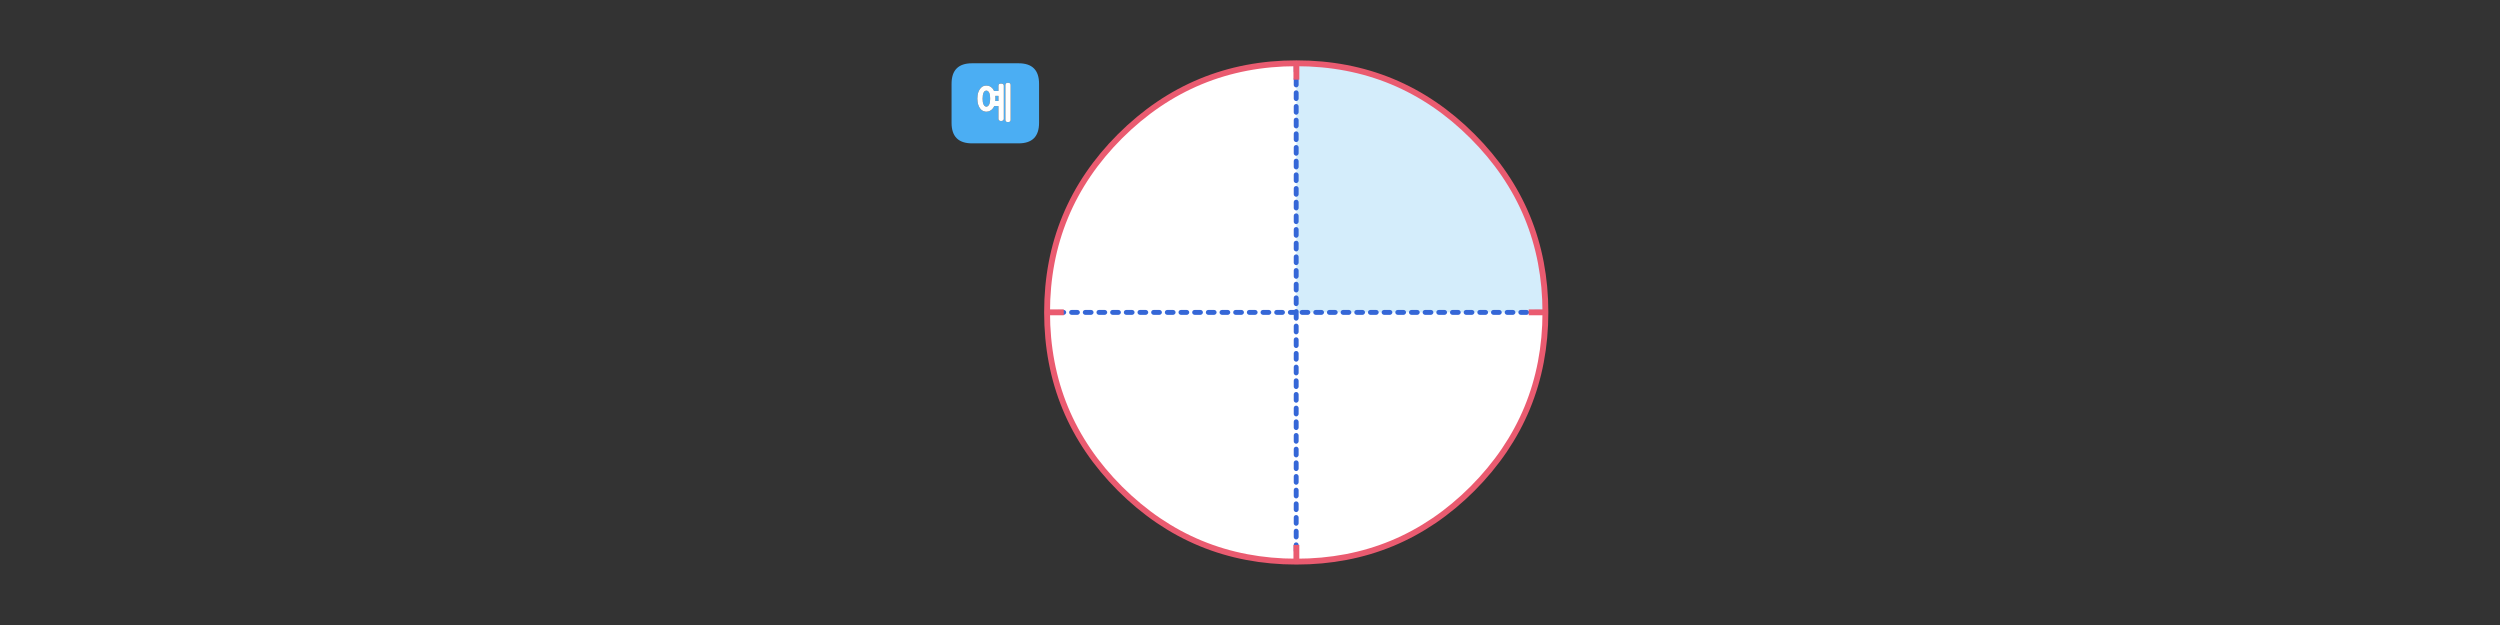 
<svg xmlns="http://www.w3.org/2000/svg" version="1.1" xmlns:xlink="http://www.w3.org/1999/xlink" preserveAspectRatio="none" x="0px" y="0px" width="1280px" height="320px" viewBox="0 0 1280 320">
<rect x="0" y="0" width="1280" height="320" fill="#333333" stroke="none"/>
<defs>
<g id="bdfbdbdn_1_Layer4_0_FILL">
<path fill="#FFFFFF" stroke="none" d="
M 127.6 -0.05
Q 127.6 -52.85 90.25 -90.2 52.9 -127.55 0.1 -127.55 -52.7 -127.55 -90.2 -90.2 -127.55 -52.85 -127.55 -0.05 -127.55 52.9 -90.2 90.25 -52.7 127.6 0.1 127.6 52.9 127.6 90.25 90.25 127.6 52.75 127.6 -0.05 Z"/>
</g>

<g id="bdfbdbdn_1_Layer3_0_FILL">
<path fill="#D4EDFB" stroke="none" d="
M 127.6 -0.05
Q 127.6 -52.85 90.25 -90.2 52.9 -127.55 0.1 -127.55
L 0.1 -0.05 127.6 -0.05 Z"/>
</g>

<g id="bdfbdbdn_1_Layer2_0_STROKES_1_FILL">
<path fill="#3567D7" stroke="none" d="
M -6.15 -0.9
Q -6.487 -1.246 -7 -1.25
L -10 -1.25
Q -10.513 -1.246 -10.9 -0.9 -11.246 -0.513 -11.25 0 -11.246 0.513 -10.9 0.85 -10.513 1.246 -10 1.25
L -7 1.25
Q -6.487 1.246 -6.15 0.85 -5.754 0.513 -5.75 0 -5.754 -0.513 -6.15 -0.9
M -14 -1.25
L -17 -1.25
Q -17.513 -1.246 -17.9 -0.9 -18.246 -0.513 -18.25 0 -18.246 0.513 -17.9 0.85 -17.513 1.246 -17 1.25
L -14 1.25
Q -13.487 1.246 -13.15 0.85 -12.754 0.513 -12.75 0 -12.754 -0.513 -13.15 -0.9 -13.487 -1.246 -14 -1.25
M -38 -1.25
Q -38.513 -1.246 -38.9 -0.9 -39.246 -0.513 -39.25 0 -39.246 0.513 -38.9 0.85 -38.513 1.246 -38 1.25
L -35 1.25
Q -34.487 1.246 -34.15 0.85 -33.754 0.513 -33.75 0 -33.754 -0.513 -34.15 -0.9 -34.487 -1.246 -35 -1.25
L -38 -1.25
M -31 -1.25
Q -31.513 -1.246 -31.9 -0.9 -32.246 -0.513 -32.25 0 -32.246 0.513 -31.9 0.85 -31.513 1.246 -31 1.25
L -28 1.25
Q -27.487 1.246 -27.15 0.85 -26.754 0.513 -26.75 0 -26.754 -0.513 -27.15 -0.9 -27.487 -1.246 -28 -1.25
L -31 -1.25
M -24 -1.25
Q -24.513 -1.246 -24.9 -0.9 -25.246 -0.513 -25.25 0 -25.246 0.513 -24.9 0.85 -24.513 1.246 -24 1.25
L -21 1.25
Q -20.487 1.246 -20.15 0.85 -19.754 0.513 -19.75 0 -19.754 -0.513 -20.15 -0.9 -20.487 -1.246 -21 -1.25
L -24 -1.25
M -42 -1.25
L -45 -1.25
Q -45.513 -1.246 -45.9 -0.9 -46.246 -0.513 -46.25 0 -46.246 0.513 -45.9 0.85 -45.513 1.246 -45 1.25
L -42 1.25
Q -41.487 1.246 -41.15 0.85 -40.754 0.513 -40.75 0 -40.754 -0.513 -41.15 -0.9 -41.487 -1.246 -42 -1.25
M -52 -1.25
Q -52.513 -1.246 -52.9 -0.9 -53.246 -0.513 -53.25 0 -53.246 0.513 -52.9 0.85 -52.513 1.246 -52 1.25
L -49 1.25
Q -48.487 1.246 -48.15 0.85 -47.754 0.513 -47.75 0 -47.754 -0.513 -48.15 -0.9 -48.487 -1.246 -49 -1.25
L -52 -1.25
M -56 -1.25
L -59 -1.25
Q -59.513 -1.246 -59.9 -0.9 -60.246 -0.513 -60.25 0 -60.246 0.513 -59.9 0.85 -59.513 1.246 -59 1.25
L -56 1.25
Q -55.487 1.246 -55.15 0.85 -54.754 0.513 -54.75 0 -54.754 -0.513 -55.15 -0.9 -55.487 -1.246 -56 -1.25
M -63 -1.25
L -66 -1.25
Q -66.513 -1.246 -66.9 -0.9 -67.246 -0.513 -67.25 0 -67.246 0.513 -66.9 0.85 -66.513 1.246 -66 1.25
L -63 1.25
Q -62.487 1.246 -62.15 0.85 -61.754 0.513 -61.75 0 -61.754 -0.513 -62.15 -0.9 -62.487 -1.246 -63 -1.25
M -73 -1.25
Q -73.513 -1.246 -73.9 -0.9 -74.246 -0.513 -74.25 0 -74.246 0.513 -73.9 0.85 -73.513 1.246 -73 1.25
L -70 1.25
Q -69.487 1.246 -69.15 0.85 -68.754 0.513 -68.75 0 -68.754 -0.513 -69.15 -0.9 -69.487 -1.246 -70 -1.25
L -73 -1.25
M -77 -1.25
L -80 -1.25
Q -80.513 -1.246 -80.9 -0.9 -81.246 -0.513 -81.25 0 -81.246 0.513 -80.9 0.85 -80.513 1.246 -80 1.25
L -77 1.25
Q -76.487 1.246 -76.15 0.85 -75.754 0.513 -75.75 0 -75.754 -0.513 -76.15 -0.9 -76.487 -1.246 -77 -1.25
M -84 -1.25
L -87 -1.25
Q -87.513 -1.246 -87.9 -0.9 -88.246 -0.513 -88.25 0 -88.246 0.513 -87.9 0.85 -87.513 1.246 -87 1.25
L -84 1.25
Q -83.487 1.246 -83.15 0.85 -82.754 0.513 -82.75 0 -82.754 -0.513 -83.15 -0.9 -83.487 -1.246 -84 -1.25
M -91 -1.25
L -94 -1.25
Q -94.513 -1.246 -94.9 -0.9 -95.246 -0.513 -95.25 0 -95.246 0.513 -94.9 0.85 -94.513 1.246 -94 1.25
L -91 1.25
Q -90.487 1.246 -90.15 0.85 -89.754 0.513 -89.75 0 -89.754 -0.513 -90.15 -0.9 -90.487 -1.246 -91 -1.25
M -98 -1.25
L -101 -1.25
Q -101.513 -1.246 -101.9 -0.9 -102.246 -0.513 -102.25 0 -102.246 0.513 -101.9 0.85 -101.513 1.246 -101 1.25
L -98 1.25
Q -97.487 1.246 -97.15 0.85 -96.754 0.513 -96.75 0 -96.754 -0.513 -97.15 -0.9 -97.487 -1.246 -98 -1.25
M -105 -1.25
L -108 -1.25
Q -108.513 -1.246 -108.9 -0.9 -109.246 -0.513 -109.25 0 -109.246 0.513 -108.9 0.85 -108.513 1.246 -108 1.25
L -105 1.25
Q -104.487 1.246 -104.15 0.85 -103.754 0.513 -103.75 0 -103.754 -0.513 -104.15 -0.9 -104.487 -1.246 -105 -1.25
M -112 -1.25
L -115 -1.25
Q -115.513 -1.246 -115.9 -0.9 -116.246 -0.513 -116.25 0 -116.246 0.513 -115.9 0.85 -115.513 1.246 -115 1.25
L -112 1.25
Q -111.487 1.246 -111.15 0.85 -110.754 0.513 -110.75 0 -110.754 -0.513 -111.15 -0.9 -111.487 -1.246 -112 -1.25
M -126.45 -1.25
Q -126.963 -1.246 -127.35 -0.9 -127.696 -0.513 -127.7 0 -127.696 0.513 -127.35 0.85 -126.963 1.246 -126.45 1.25
L -126 1.25
Q -125.487 1.246 -125.15 0.85 -124.754 0.513 -124.75 0 -124.754 -0.513 -125.15 -0.9 -125.487 -1.246 -126 -1.25
L -126.45 -1.25
M -122 -1.25
Q -122.513 -1.246 -122.9 -0.9 -123.246 -0.513 -123.25 0 -123.246 0.513 -122.9 0.85 -122.513 1.246 -122 1.25
L -119 1.25
Q -118.487 1.246 -118.15 0.85 -117.754 0.513 -117.75 0 -117.754 -0.513 -118.15 -0.9 -118.487 -1.246 -119 -1.25
L -122 -1.25
M 0.85 122.85
Q 1.246 122.513 1.25 122
L 1.25 119
Q 1.246 118.487 0.85 118.1 0.513 117.754 0 117.75 -0.513 117.754 -0.9 118.1 -1.246 118.487 -1.25 119
L -1.25 122
Q -1.246 122.513 -0.9 122.85 -0.513 123.246 0 123.25 0.513 123.246 0.85 122.85
M 0.85 111.1
Q 0.513 110.754 0 110.75 -0.513 110.754 -0.9 111.1 -1.246 111.487 -1.25 112
L -1.25 115
Q -1.246 115.513 -0.9 115.85 -0.513 116.246 0 116.25 0.513 116.246 0.85 115.85 1.246 115.513 1.25 115
L 1.25 112
Q 1.246 111.487 0.85 111.1
M 0.85 108.85
Q 1.246 108.513 1.25 108
L 1.25 105
Q 1.246 104.487 0.85 104.1 0.513 103.754 0 103.75 -0.513 103.754 -0.9 104.1 -1.246 104.487 -1.25 105
L -1.25 108
Q -1.246 108.513 -0.9 108.85 -0.513 109.246 0 109.25 0.513 109.246 0.85 108.85
M 0.85 97.1
Q 0.513 96.754 0 96.75 -0.513 96.754 -0.9 97.1 -1.246 97.487 -1.25 98
L -1.25 101
Q -1.246 101.513 -0.9 101.85 -0.513 102.246 0 102.25 0.513 102.246 0.85 101.85 1.246 101.513 1.25 101
L 1.25 98
Q 1.246 97.487 0.85 97.1
M 0.85 90.1
Q 0.513 89.754 0 89.75 -0.513 89.754 -0.9 90.1 -1.246 90.487 -1.25 91
L -1.25 94
Q -1.246 94.513 -0.9 94.85 -0.513 95.246 0 95.25 0.513 95.246 0.85 94.85 1.246 94.513 1.25 94
L 1.25 91
Q 1.246 90.487 0.85 90.1
M 0.85 83.1
Q 0.513 82.754 0 82.75 -0.513 82.754 -0.9 83.1 -1.246 83.487 -1.25 84
L -1.25 87
Q -1.246 87.513 -0.9 87.85 -0.513 88.246 0 88.25 0.513 88.246 0.85 87.85 1.246 87.513 1.25 87
L 1.25 84
Q 1.246 83.487 0.85 83.1
M 0.85 80.85
Q 1.246 80.513 1.25 80
L 1.25 77
Q 1.246 76.487 0.85 76.1 0.513 75.754 0 75.75 -0.513 75.754 -0.9 76.1 -1.246 76.487 -1.25 77
L -1.25 80
Q -1.246 80.513 -0.9 80.85 -0.513 81.246 0 81.25 0.513 81.246 0.85 80.85
M 0.85 73.85
Q 1.246 73.513 1.25 73
L 1.25 70
Q 1.246 69.487 0.85 69.1 0.513 68.754 0 68.75 -0.513 68.754 -0.9 69.1 -1.246 69.487 -1.25 70
L -1.25 73
Q -1.246 73.513 -0.9 73.85 -0.513 74.246 0 74.25 0.513 74.246 0.85 73.85
M 0.85 66.85
Q 1.246 66.513 1.25 66
L 1.25 63
Q 1.246 62.487 0.85 62.1 0.513 61.754 0 61.75 -0.513 61.754 -0.9 62.1 -1.246 62.487 -1.25 63
L -1.25 66
Q -1.246 66.513 -0.9 66.85 -0.513 67.246 0 67.25 0.513 67.246 0.85 66.85
M 0.85 59.85
Q 1.246 59.513 1.25 59
L 1.25 56
Q 1.246 55.487 0.85 55.1 0.513 54.754 0 54.75 -0.513 54.754 -0.9 55.1 -1.246 55.487 -1.25 56
L -1.25 59
Q -1.246 59.513 -0.9 59.85 -0.513 60.246 0 60.25 0.513 60.246 0.85 59.85
M 0.85 48.1
Q 0.513 47.754 0 47.75 -0.513 47.754 -0.9 48.1 -1.246 48.487 -1.25 49
L -1.25 52
Q -1.246 52.513 -0.9 52.85 -0.513 53.246 0 53.25 0.513 53.246 0.85 52.85 1.246 52.513 1.25 52
L 1.25 49
Q 1.246 48.487 0.85 48.1
M 0.85 41.1
Q 0.513 40.754 0 40.75 -0.513 40.754 -0.9 41.1 -1.246 41.487 -1.25 42
L -1.25 45
Q -1.246 45.513 -0.9 45.85 -0.513 46.246 0 46.25 0.513 46.246 0.85 45.85 1.246 45.513 1.25 45
L 1.25 42
Q 1.246 41.487 0.85 41.1
M 0.85 31.85
Q 1.246 31.513 1.25 31
L 1.25 28
Q 1.246 27.487 0.85 27.1 0.513 26.754 0 26.75 -0.513 26.754 -0.9 27.1 -1.246 27.487 -1.25 28
L -1.25 31
Q -1.246 31.513 -0.9 31.85 -0.513 32.246 0 32.25 0.513 32.246 0.85 31.85
M 1.25 35
Q 1.246 34.487 0.85 34.1 0.513 33.754 0 33.75 -0.513 33.754 -0.9 34.1 -1.246 34.487 -1.25 35
L -1.25 38
Q -1.246 38.513 -0.9 38.85 -0.513 39.246 0 39.25 0.513 39.246 0.85 38.85 1.246 38.513 1.25 38
L 1.25 35
M 0.85 20.1
Q 0.513 19.754 0 19.75 -0.513 19.754 -0.9 20.1 -1.246 20.487 -1.25 21
L -1.25 24
Q -1.246 24.513 -0.9 24.85 -0.513 25.246 0 25.25 0.513 25.246 0.85 24.85 1.246 24.513 1.25 24
L 1.25 21
Q 1.246 20.487 0.85 20.1
M 0.85 17.85
Q 1.246 17.513 1.25 17
L 1.25 14
Q 1.246 13.487 0.85 13.1 0.513 12.754 0 12.75 -0.513 12.754 -0.9 13.1 -1.246 13.487 -1.25 14
L -1.25 17
Q -1.246 17.513 -0.9 17.85 -0.513 18.246 0 18.25 0.513 18.246 0.85 17.85
M 0.85 6.1
Q 0.513 5.754 0 5.75 -0.513 5.754 -0.9 6.1 -1.246 6.487 -1.25 7
L -1.25 10
Q -1.246 10.513 -0.9 10.85 -0.513 11.246 0 11.25 0.513 11.246 0.85 10.85 1.246 10.513 1.25 10
L 1.25 7
Q 1.246 6.487 0.85 6.1
M 125.85 -0.9
Q 125.513 -1.246 125 -1.25
L 122 -1.25
Q 121.487 -1.246 121.1 -0.9 120.754 -0.513 120.75 0 120.754 0.513 121.1 0.85 121.487 1.246 122 1.25
L 125 1.25
Q 125.513 1.246 125.85 0.85 126.246 0.513 126.25 0 126.246 -0.513 125.85 -0.9
M 118 -1.25
L 115 -1.25
Q 114.487 -1.246 114.1 -0.9 113.754 -0.513 113.75 0 113.754 0.513 114.1 0.85 114.487 1.246 115 1.25
L 118 1.25
Q 118.513 1.246 118.85 0.85 119.246 0.513 119.25 0 119.246 -0.513 118.85 -0.9 118.513 -1.246 118 -1.25
M 111 -1.25
L 108 -1.25
Q 107.487 -1.246 107.1 -0.9 106.754 -0.513 106.75 0 106.754 0.513 107.1 0.85 107.487 1.246 108 1.25
L 111 1.25
Q 111.513 1.246 111.85 0.85 112.246 0.513 112.25 0 112.246 -0.513 111.85 -0.9 111.513 -1.246 111 -1.25
M 101 -1.25
Q 100.487 -1.246 100.1 -0.9 99.754 -0.513 99.75 0 99.754 0.513 100.1 0.85 100.487 1.246 101 1.25
L 104 1.25
Q 104.513 1.246 104.85 0.85 105.246 0.513 105.25 0 105.246 -0.513 104.85 -0.9 104.513 -1.246 104 -1.25
L 101 -1.25
M 97 -1.25
L 94 -1.25
Q 93.487 -1.246 93.1 -0.9 92.754 -0.513 92.75 0 92.754 0.513 93.1 0.85 93.487 1.246 94 1.25
L 97 1.25
Q 97.513 1.246 97.85 0.85 98.246 0.513 98.25 0 98.246 -0.513 97.85 -0.9 97.513 -1.246 97 -1.25
M 90 -1.25
L 87 -1.25
Q 86.487 -1.246 86.1 -0.9 85.754 -0.513 85.75 0 85.754 0.513 86.1 0.85 86.487 1.246 87 1.25
L 90 1.25
Q 90.513 1.246 90.85 0.85 91.246 0.513 91.25 0 91.246 -0.513 90.85 -0.9 90.513 -1.246 90 -1.25
M 80 -1.25
Q 79.487 -1.246 79.1 -0.9 78.754 -0.513 78.75 0 78.754 0.513 79.1 0.85 79.487 1.246 80 1.25
L 83 1.25
Q 83.513 1.246 83.85 0.85 84.246 0.513 84.25 0 84.246 -0.513 83.85 -0.9 83.513 -1.246 83 -1.25
L 80 -1.25
M 76 -1.25
L 73 -1.25
Q 72.487 -1.246 72.1 -0.9 71.754 -0.513 71.75 0 71.754 0.513 72.1 0.85 72.487 1.246 73 1.25
L 76 1.25
Q 76.513 1.246 76.85 0.85 77.246 0.513 77.25 0 77.246 -0.513 76.85 -0.9 76.513 -1.246 76 -1.25
M 69 -1.25
L 66 -1.25
Q 65.487 -1.246 65.1 -0.9 64.754 -0.513 64.75 0 64.754 0.513 65.1 0.85 65.487 1.246 66 1.25
L 69 1.25
Q 69.513 1.246 69.85 0.85 70.246 0.513 70.25 0 70.246 -0.513 69.85 -0.9 69.513 -1.246 69 -1.25
M 59 -1.25
Q 58.487 -1.246 58.1 -0.9 57.754 -0.513 57.75 0 57.754 0.513 58.1 0.85 58.487 1.246 59 1.25
L 62 1.25
Q 62.513 1.246 62.85 0.85 63.246 0.513 63.25 0 63.246 -0.513 62.85 -0.9 62.513 -1.246 62 -1.25
L 59 -1.25
M 55 -1.25
L 52 -1.25
Q 51.487 -1.246 51.1 -0.9 50.754 -0.513 50.75 0 50.754 0.513 51.1 0.85 51.487 1.246 52 1.25
L 55 1.25
Q 55.513 1.246 55.85 0.85 56.246 0.513 56.25 0 56.246 -0.513 55.85 -0.9 55.513 -1.246 55 -1.25
M 48 -1.25
L 45 -1.25
Q 44.487 -1.246 44.1 -0.9 43.754 -0.513 43.75 0 43.754 0.513 44.1 0.85 44.487 1.246 45 1.25
L 48 1.25
Q 48.513 1.246 48.85 0.85 49.246 0.513 49.25 0 49.246 -0.513 48.85 -0.9 48.513 -1.246 48 -1.25
M 38 -1.25
Q 37.487 -1.246 37.1 -0.9 36.754 -0.513 36.75 0 36.754 0.513 37.1 0.85 37.487 1.246 38 1.25
L 41 1.25
Q 41.513 1.246 41.85 0.85 42.246 0.513 42.25 0 42.246 -0.513 41.85 -0.9 41.513 -1.246 41 -1.25
L 38 -1.25
M 34 -1.25
L 31 -1.25
Q 30.487 -1.246 30.1 -0.9 29.754 -0.513 29.75 0 29.754 0.513 30.1 0.85 30.487 1.246 31 1.25
L 34 1.25
Q 34.513 1.246 34.85 0.85 35.246 0.513 35.25 0 35.246 -0.513 34.85 -0.9 34.513 -1.246 34 -1.25
M 27 -1.25
L 24 -1.25
Q 23.487 -1.246 23.1 -0.9 22.754 -0.513 22.75 0 22.754 0.513 23.1 0.85 23.487 1.246 24 1.25
L 27 1.25
Q 27.513 1.246 27.85 0.85 28.246 0.513 28.25 0 28.246 -0.513 27.85 -0.9 27.513 -1.246 27 -1.25
M 20 -1.25
L 17 -1.25
Q 16.487 -1.246 16.1 -0.9 15.754 -0.513 15.75 0 15.754 0.513 16.1 0.85 16.487 1.246 17 1.25
L 20 1.25
Q 20.513 1.246 20.85 0.85 21.246 0.513 21.25 0 21.246 -0.513 20.85 -0.9 20.513 -1.246 20 -1.25
M 10 -1.25
Q 9.487 -1.246 9.1 -0.9 8.754 -0.513 8.75 0 8.754 0.513 9.1 0.85 9.487 1.246 10 1.25
L 13 1.25
Q 13.513 1.246 13.85 0.85 14.246 0.513 14.25 0 14.246 -0.513 13.85 -0.9 13.513 -1.246 13 -1.25
L 10 -1.25
M 3 -1.25
Q 2.487 -1.246 2.1 -0.9 1.754 -0.513 1.75 0 1.754 0.513 2.1 0.85 2.487 1.246 3 1.25
L 6 1.25
Q 6.513 1.246 6.85 0.85 7.246 0.513 7.25 0 7.246 -0.513 6.85 -0.9 6.513 -1.246 6 -1.25
L 3 -1.25
M 1.25 -0.45
Q 1.246 -0.963 0.85 -1.35 0.513 -1.696 0 -1.7 -0.513 -1.696 -0.9 -1.35 -0.913 -1.288 -0.95 -1.25
L -3 -1.25
Q -3.513 -1.246 -3.9 -0.9 -4.246 -0.513 -4.25 0 -4.246 0.513 -3.9 0.85 -3.513 1.246 -3 1.25
L -1.25 1.25 -1.25 3
Q -1.246 3.513 -0.9 3.85 -0.513 4.246 0 4.25 0.513 4.246 0.85 3.85 1.246 3.513 1.25 3
L 1.25 -0.45
M 1.25 -7.45
Q 1.246 -7.963 0.85 -8.35 0.513 -8.696 0 -8.7 -0.513 -8.696 -0.9 -8.35 -1.246 -7.963 -1.25 -7.45
L -1.25 -4.45
Q -1.246 -3.937 -0.9 -3.6 -0.513 -3.204 0 -3.2 0.513 -3.204 0.85 -3.6 1.246 -3.937 1.25 -4.45
L 1.25 -7.45
M 1.25 -18.45
L 1.25 -21.45
Q 1.246 -21.963 0.85 -22.35 0.513 -22.696 0 -22.7 -0.513 -22.696 -0.9 -22.35 -1.246 -21.963 -1.25 -21.45
L -1.25 -18.45
Q -1.246 -17.937 -0.9 -17.6 -0.513 -17.204 0 -17.2 0.513 -17.204 0.85 -17.6 1.246 -17.937 1.25 -18.45
M 1.25 -14.45
Q 1.246 -14.963 0.85 -15.35 0.513 -15.696 0 -15.7 -0.513 -15.696 -0.9 -15.35 -1.246 -14.963 -1.25 -14.45
L -1.25 -11.45
Q -1.246 -10.937 -0.9 -10.6 -0.513 -10.204 0 -10.2 0.513 -10.204 0.85 -10.6 1.246 -10.937 1.25 -11.45
L 1.25 -14.45
M 0.85 -29.35
Q 0.513 -29.696 0 -29.7 -0.513 -29.696 -0.9 -29.35 -1.246 -28.963 -1.25 -28.45
L -1.25 -25.45
Q -1.246 -24.937 -0.9 -24.6 -0.513 -24.204 0 -24.2 0.513 -24.204 0.85 -24.6 1.246 -24.937 1.25 -25.45
L 1.25 -28.45
Q 1.246 -28.963 0.85 -29.35
M 0.85 -31.6
Q 1.246 -31.937 1.25 -32.45
L 1.25 -35.45
Q 1.246 -35.963 0.85 -36.35 0.513 -36.696 0 -36.7 -0.513 -36.696 -0.9 -36.35 -1.246 -35.963 -1.25 -35.45
L -1.25 -32.45
Q -1.246 -31.937 -0.9 -31.6 -0.513 -31.204 0 -31.2 0.513 -31.204 0.85 -31.6
M 1.25 -39.45
L 1.25 -42.45
Q 1.246 -42.963 0.85 -43.35 0.513 -43.696 0 -43.7 -0.513 -43.696 -0.9 -43.35 -1.246 -42.963 -1.25 -42.45
L -1.25 -39.45
Q -1.246 -38.937 -0.9 -38.6 -0.513 -38.204 0 -38.2 0.513 -38.204 0.85 -38.6 1.246 -38.937 1.25 -39.45
M 0.85 -50.35
Q 0.513 -50.696 0 -50.7 -0.513 -50.696 -0.9 -50.35 -1.246 -49.963 -1.25 -49.45
L -1.25 -46.45
Q -1.246 -45.937 -0.9 -45.6 -0.513 -45.204 0 -45.2 0.513 -45.204 0.85 -45.6 1.246 -45.937 1.25 -46.45
L 1.25 -49.45
Q 1.246 -49.963 0.85 -50.35
M 0.85 -52.6
Q 1.246 -52.937 1.25 -53.45
L 1.25 -56.45
Q 1.246 -56.963 0.85 -57.35 0.513 -57.696 0 -57.7 -0.513 -57.696 -0.9 -57.35 -1.246 -56.963 -1.25 -56.45
L -1.25 -53.45
Q -1.246 -52.937 -0.9 -52.6 -0.513 -52.204 0 -52.2 0.513 -52.204 0.85 -52.6
M 0.85 -66.6
Q 1.246 -66.937 1.25 -67.45
L 1.25 -70.45
Q 1.246 -70.963 0.85 -71.35 0.513 -71.696 0 -71.7 -0.513 -71.696 -0.9 -71.35 -1.246 -70.963 -1.25 -70.45
L -1.25 -67.45
Q -1.246 -66.937 -0.9 -66.6 -0.513 -66.204 0 -66.2 0.513 -66.204 0.85 -66.6
M 1.25 -63.45
Q 1.246 -63.963 0.85 -64.35 0.513 -64.696 0 -64.7 -0.513 -64.696 -0.9 -64.35 -1.246 -63.963 -1.25 -63.45
L -1.25 -60.45
Q -1.246 -59.937 -0.9 -59.6 -0.513 -59.204 0 -59.2 0.513 -59.204 0.85 -59.6 1.246 -59.937 1.25 -60.45
L 1.25 -63.45
M 0.85 -78.35
Q 0.513 -78.696 0 -78.7 -0.513 -78.696 -0.9 -78.35 -1.246 -77.963 -1.25 -77.45
L -1.25 -74.45
Q -1.246 -73.937 -0.9 -73.6 -0.513 -73.204 0 -73.2 0.513 -73.204 0.85 -73.6 1.246 -73.937 1.25 -74.45
L 1.25 -77.45
Q 1.246 -77.963 0.85 -78.35
M 0.85 -80.6
Q 1.246 -80.937 1.25 -81.45
L 1.25 -84.45
Q 1.246 -84.963 0.85 -85.35 0.513 -85.696 0 -85.7 -0.513 -85.696 -0.9 -85.35 -1.246 -84.963 -1.25 -84.45
L -1.25 -81.45
Q -1.246 -80.937 -0.9 -80.6 -0.513 -80.204 0 -80.2 0.513 -80.204 0.85 -80.6
M 0.85 -87.6
Q 1.246 -87.937 1.25 -88.45
L 1.25 -91.45
Q 1.246 -91.963 0.85 -92.35 0.513 -92.696 0 -92.7 -0.513 -92.696 -0.9 -92.35 -1.246 -91.963 -1.25 -91.45
L -1.25 -88.45
Q -1.246 -87.937 -0.9 -87.6 -0.513 -87.204 0 -87.2 0.513 -87.204 0.85 -87.6
M 0.85 -99.35
Q 0.513 -99.696 0 -99.7 -0.513 -99.696 -0.9 -99.35 -1.246 -98.963 -1.25 -98.45
L -1.25 -95.45
Q -1.246 -94.937 -0.9 -94.6 -0.513 -94.204 0 -94.2 0.513 -94.204 0.85 -94.6 1.246 -94.937 1.25 -95.45
L 1.25 -98.45
Q 1.246 -98.963 0.85 -99.35
M 0.85 -101.6
Q 1.246 -101.937 1.25 -102.45
L 1.25 -105.45
Q 1.246 -105.963 0.85 -106.35 0.513 -106.696 0 -106.7 -0.513 -106.696 -0.9 -106.35 -1.246 -105.963 -1.25 -105.45
L -1.25 -102.45
Q -1.246 -101.937 -0.9 -101.6 -0.513 -101.204 0 -101.2 0.513 -101.204 0.85 -101.6
M 1.25 -112.45
Q 1.246 -112.963 0.85 -113.35 0.513 -113.696 0 -113.7 -0.513 -113.696 -0.9 -113.35 -1.246 -112.963 -1.25 -112.45
L -1.25 -109.45
Q -1.246 -108.937 -0.9 -108.6 -0.513 -108.204 0 -108.2 0.513 -108.204 0.85 -108.6 1.246 -108.937 1.25 -109.45
L 1.25 -112.45
M 0.85 -120.35
Q 0.513 -120.696 0 -120.7 -0.513 -120.696 -0.9 -120.35 -1.246 -119.963 -1.25 -119.45
L -1.25 -116.45
Q -1.246 -115.937 -0.9 -115.6 -0.513 -115.204 0 -115.2 0.513 -115.204 0.85 -115.6 1.246 -115.937 1.25 -116.45
L 1.25 -119.45
Q 1.246 -119.963 0.85 -120.35
M 0.85 -127.35
Q 0.513 -127.696 0 -127.7 -0.513 -127.696 -0.9 -127.35 -1.246 -126.963 -1.25 -126.45
L -1.25 -123.45
Q -1.246 -122.937 -0.9 -122.6 -0.513 -122.204 0 -122.2 0.513 -122.204 0.85 -122.6 1.246 -122.937 1.25 -123.45
L 1.25 -126.45
Q 1.246 -126.963 0.85 -127.35 Z"/>
</g>

<g id="bdfbdbdn_1_Layer0_0_FILL">
<path fill="#4BAEF3" stroke="none" d="
M -165.95 -127.55
Q -176.45 -127.55 -176.45 -117.05
L -176.45 -97.05
Q -176.45 -86.55 -165.95 -86.55
L -142.15 -86.55
Q -131.65 -86.55 -131.65 -97.05
L -131.65 -117.05
Q -131.65 -127.55 -142.15 -127.55
L -165.95 -127.55
M -162.9 -112.3
Q -162.75 -112.9 -162.5 -113.4 -162.25 -113.9 -161.95 -114.35 -161.65 -114.75 -161.3 -115.1 -160.95 -115.45 -160.55 -115.7 -160.1 -115.9 -159.6 -116.05 -159.15 -116.15 -158.65 -116.15 -157.55 -116.15 -156.7 -115.7 -156.3 -115.45 -155.9 -115.1 -155.5 -114.75 -155.2 -114.35 -155.05 -114.15 -154.95 -113.9 -154.8 -113.65 -154.7 -113.4
L -152.45 -113.4 -152.45 -116.1
Q -152.45 -116.75 -152.05 -116.95 -151.85 -117.05 -151.6 -117.1 -151.4 -117.2 -151.15 -117.2 -150.85 -117.2 -150.6 -117.1 -150.3 -117.05 -150.1 -116.95 -149.7 -116.75 -149.7 -116.1
L -149.7 -99.1
Q -149.7 -98.85 -149.8 -98.6 -149.9 -98.4 -150.1 -98.25 -150.3 -98.15 -150.6 -98.05 -150.85 -98 -151.15 -98 -151.4 -98 -151.6 -98.05 -151.85 -98.15 -152.05 -98.25 -152.25 -98.4 -152.35 -98.6 -152.45 -98.85 -152.45 -99.1
L -152.45 -105.65 -154.6 -105.65
Q -154.75 -105.35 -154.9 -105.05 -155.05 -104.8 -155.2 -104.55 -155.85 -103.7 -156.7 -103.25 -157.55 -102.75 -158.65 -102.75 -159.15 -102.75 -159.6 -102.9 -160.1 -103 -160.55 -103.25 -160.95 -103.45 -161.3 -103.8 -161.65 -104.1 -161.95 -104.55 -162.25 -105 -162.5 -105.5 -162.75 -106 -162.9 -106.65 -163.1 -107.25 -163.15 -107.95 -163.25 -108.65 -163.25 -109.45 -163.25 -110.25 -163.15 -110.95 -163.1 -111.65 -162.9 -112.3
M -148.9 -116.5
Q -148.9 -116.8 -148.8 -117 -148.7 -117.2 -148.5 -117.35 -148.35 -117.45 -148.1 -117.5 -147.9 -117.6 -147.65 -117.6 -147.35 -117.6 -147.05 -117.5 -146.8 -117.45 -146.6 -117.35 -146.4 -117.2 -146.3 -117 -146.2 -116.8 -146.2 -116.5
L -146.2 -98.5
Q -146.2 -97.9 -146.6 -97.65 -146.8 -97.55 -147.05 -97.5 -147.35 -97.45 -147.65 -97.45 -147.9 -97.45 -148.1 -97.5 -148.35 -97.55 -148.5 -97.65 -148.9 -97.9 -148.9 -98.5
L -148.9 -116.5
M -154 -110.15
Q -154 -109.8 -154 -109.45 -154 -109.15 -154 -108.85 -154 -108.55 -154.05 -108.25
L -152.45 -108.25 -152.45 -110.85 -154.05 -110.85
Q -154.05 -110.5 -154 -110.15
M -159.45 -113.3
Q -159.8 -113 -160.05 -112.5 -160.55 -111.4 -160.55 -109.45 -160.55 -108.5 -160.45 -107.75 -160.3 -107 -160.05 -106.45 -159.8 -105.9 -159.45 -105.65 -159.05 -105.35 -158.6 -105.35 -158.2 -105.35 -157.85 -105.65 -157.5 -105.9 -157.2 -106.45 -156.95 -107 -156.85 -107.75 -156.7 -108.5 -156.7 -109.45 -156.7 -110.4 -156.85 -111.2 -156.95 -111.95 -157.2 -112.5 -157.5 -113 -157.85 -113.3 -158.2 -113.55 -158.6 -113.55 -159.05 -113.55 -159.45 -113.3 Z"/>

<path fill="#FFFFFF" stroke="none" d="
M -148.8 -117
Q -148.9 -116.8 -148.9 -116.5
L -148.9 -98.5
Q -148.9 -97.9 -148.5 -97.65 -148.35 -97.55 -148.1 -97.5 -147.9 -97.45 -147.65 -97.45 -147.35 -97.45 -147.05 -97.5 -146.8 -97.55 -146.6 -97.65 -146.2 -97.9 -146.2 -98.5
L -146.2 -116.5
Q -146.2 -116.8 -146.3 -117 -146.4 -117.2 -146.6 -117.35 -146.8 -117.45 -147.05 -117.5 -147.35 -117.6 -147.65 -117.6 -147.9 -117.6 -148.1 -117.5 -148.35 -117.45 -148.5 -117.35 -148.7 -117.2 -148.8 -117
M -162.5 -113.4
Q -162.75 -112.9 -162.9 -112.3 -163.1 -111.65 -163.15 -110.95 -163.25 -110.25 -163.25 -109.45 -163.25 -108.65 -163.15 -107.95 -163.1 -107.25 -162.9 -106.65 -162.75 -106 -162.5 -105.5 -162.25 -105 -161.95 -104.55 -161.65 -104.1 -161.3 -103.8 -160.95 -103.45 -160.55 -103.25 -160.1 -103 -159.6 -102.9 -159.15 -102.75 -158.65 -102.75 -157.55 -102.75 -156.7 -103.25 -155.85 -103.7 -155.2 -104.55 -155.05 -104.8 -154.9 -105.05 -154.75 -105.35 -154.6 -105.65
L -152.45 -105.65 -152.45 -99.1
Q -152.45 -98.85 -152.35 -98.6 -152.25 -98.4 -152.05 -98.25 -151.85 -98.15 -151.6 -98.05 -151.4 -98 -151.15 -98 -150.85 -98 -150.6 -98.05 -150.3 -98.15 -150.1 -98.25 -149.9 -98.4 -149.8 -98.6 -149.7 -98.85 -149.7 -99.1
L -149.7 -116.1
Q -149.7 -116.75 -150.1 -116.95 -150.3 -117.05 -150.6 -117.1 -150.85 -117.2 -151.15 -117.2 -151.4 -117.2 -151.6 -117.1 -151.85 -117.05 -152.05 -116.95 -152.45 -116.75 -152.45 -116.1
L -152.45 -113.4 -154.7 -113.4
Q -154.8 -113.65 -154.95 -113.9 -155.05 -114.15 -155.2 -114.35 -155.5 -114.75 -155.9 -115.1 -156.3 -115.45 -156.7 -115.7 -157.55 -116.15 -158.65 -116.15 -159.15 -116.15 -159.6 -116.05 -160.1 -115.9 -160.55 -115.7 -160.95 -115.45 -161.3 -115.1 -161.65 -114.75 -161.95 -114.35 -162.25 -113.9 -162.5 -113.4
M -160.05 -112.5
Q -159.8 -113 -159.45 -113.3 -159.05 -113.55 -158.6 -113.55 -158.2 -113.55 -157.85 -113.3 -157.5 -113 -157.2 -112.5 -156.95 -111.95 -156.85 -111.2 -156.7 -110.4 -156.7 -109.45 -156.7 -108.5 -156.85 -107.75 -156.95 -107 -157.2 -106.45 -157.5 -105.9 -157.85 -105.65 -158.2 -105.35 -158.6 -105.35 -159.05 -105.35 -159.45 -105.65 -159.8 -105.9 -160.05 -106.45 -160.3 -107 -160.45 -107.75 -160.55 -108.5 -160.55 -109.45 -160.55 -111.4 -160.05 -112.5
M -154 -109.45
Q -154 -109.8 -154 -110.15 -154.05 -110.5 -154.05 -110.85
L -152.45 -110.85 -152.45 -108.25 -154.05 -108.25
Q -154 -108.55 -154 -108.85 -154 -109.15 -154 -109.45 Z"/>
</g>

<path id="bdfbdbdn_1_Layer1_0_1_STROKES" stroke="#EA5B70" stroke-width="3" stroke-linejoin="round" stroke-linecap="butt" fill="none" d="
M 119.05 -0.05
L 127.6 -0.05
Q 127.6 -52.85 90.25 -90.2 52.9 -127.55 0.1 -127.55
L 0.1 -119.15
M 0.1 119.05
L 0.1 127.6
Q 52.9 127.6 90.25 90.25 127.6 52.75 127.6 -0.05
M 0.1 127.6
Q -52.7 127.6 -90.2 90.25 -127.55 52.9 -127.55 -0.05 -127.55 -52.85 -90.2 -90.2 -52.7 -127.55 0.1 -127.55
M -119 -0.05
L -127.55 -0.05"/>
</defs>

<g transform="matrix( 1, 0, 0, 1, 663.65,159.95) ">
<g transform="matrix( 1, 0, 0, 1, 0,0) ">
<use xlink:href="#bdfbdbdn_1_Layer4_0_FILL"/>
</g>

<g transform="matrix( 1, 0, 0, 1, 0,0) ">
<use xlink:href="#bdfbdbdn_1_Layer3_0_FILL"/>
</g>

<g transform="matrix( 1, 0, 0, 1, 0,0) ">
<use xlink:href="#bdfbdbdn_1_Layer2_0_STROKES_1_FILL"/>
</g>

<g transform="matrix( 1, 0, 0, 1, 0,0) ">
<use xlink:href="#bdfbdbdn_1_Layer1_0_1_STROKES"/>
</g>

<g transform="matrix( 1, 0, 0, 1, 0,0) ">
<use xlink:href="#bdfbdbdn_1_Layer0_0_FILL"/>
</g>
</g>
</svg>
